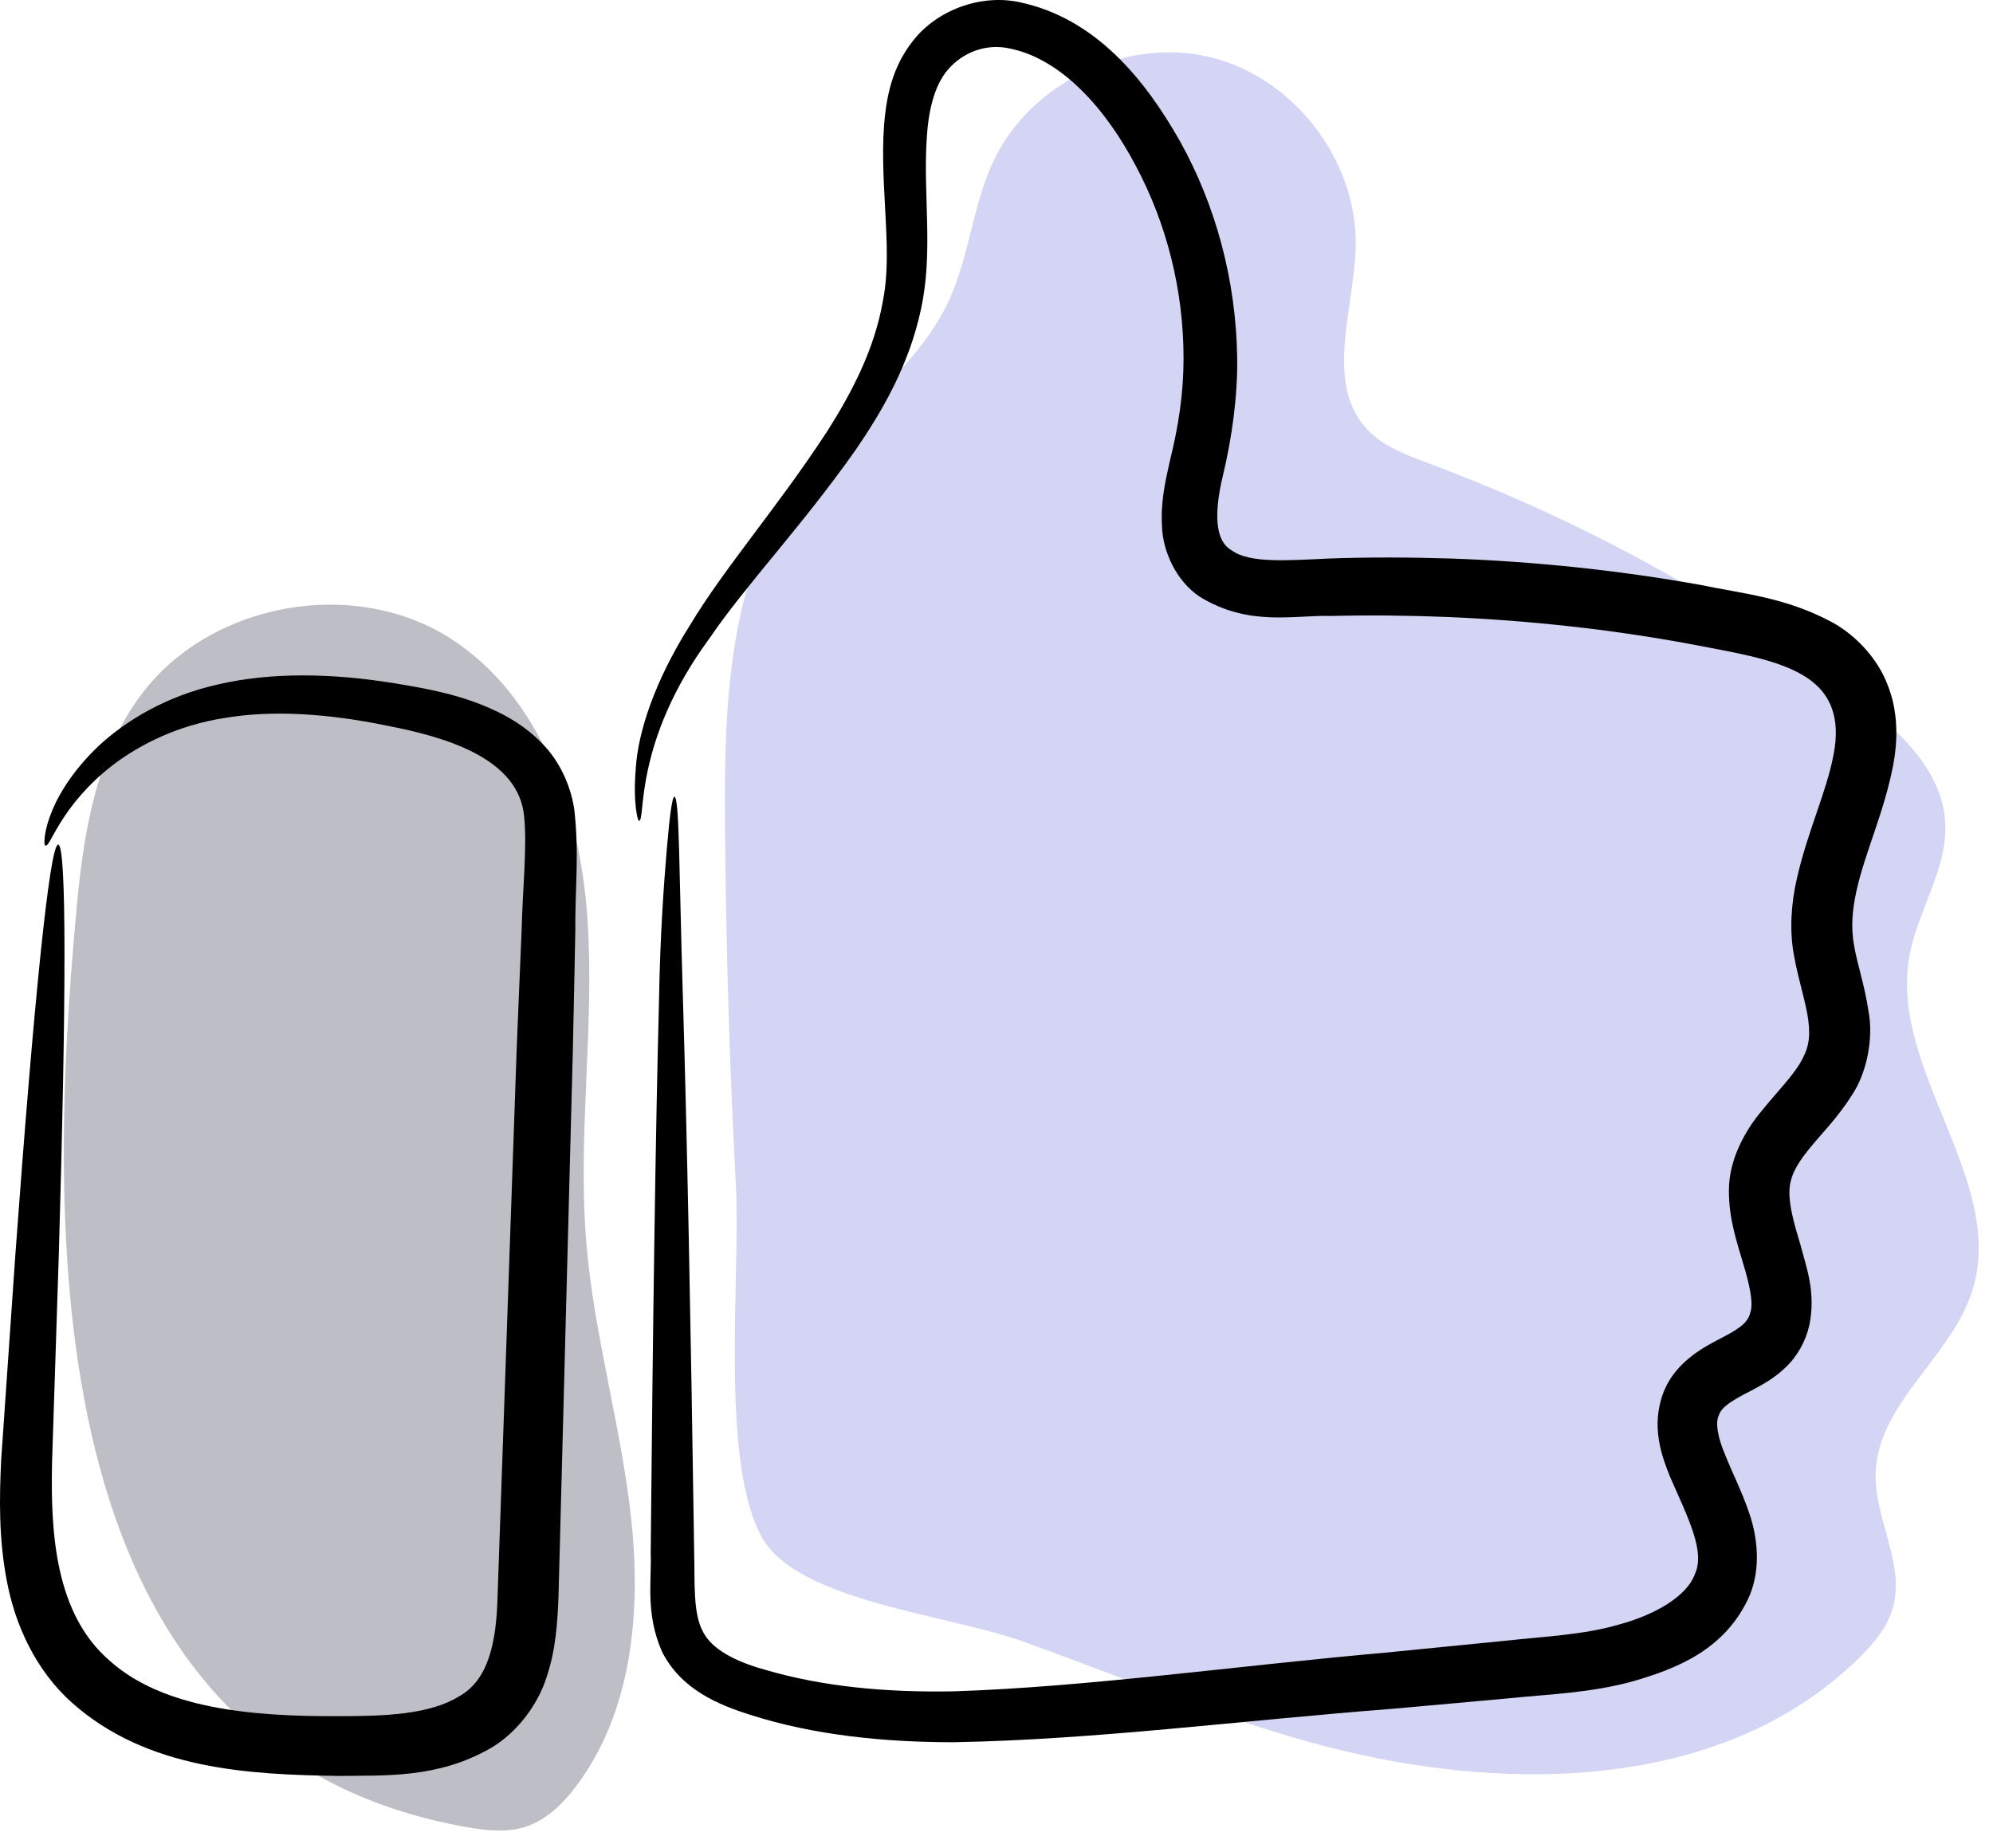 <svg width="110" height="102" viewBox="0 0 110 102" fill="none" xmlns="http://www.w3.org/2000/svg">
<path d="M40.014 45.385C39.964 38.795 40.214 31.715 44.114 26.395C46.654 22.925 50.584 20.465 52.384 16.565C53.504 14.125 53.684 11.335 54.824 8.905C56.854 4.575 62.104 2.045 66.754 3.145C71.404 4.245 74.954 8.875 74.824 13.655C74.724 17.135 73.084 21.195 75.484 23.725C76.374 24.665 77.644 25.115 78.854 25.575C87.284 28.715 95.244 33.075 102.424 38.495C104.754 40.255 107.194 42.475 107.364 45.395C107.504 47.955 105.834 50.255 105.384 52.785C104.264 59.075 110.794 65.195 108.844 71.275C107.674 74.925 103.644 77.455 103.524 81.285C103.444 83.825 105.174 86.325 104.464 88.765C104.154 89.835 103.404 90.715 102.614 91.495C94.964 99.025 82.584 99.025 72.244 96.135C66.864 94.635 61.714 92.485 56.464 90.595C52.354 89.115 44.074 88.385 42.074 84.885C39.714 80.745 40.874 70.325 40.624 65.575C40.264 58.855 40.064 52.125 40.014 45.395V45.385Z" fill="#D4D4F4"/>
<path d="M4.234 50.056C4.614 45.986 5.294 41.746 7.714 38.446C11.504 33.256 19.524 31.776 24.924 35.276C29.904 38.506 32.024 44.796 32.424 50.716C32.824 56.636 31.874 62.596 32.354 68.516C32.774 73.656 34.274 78.656 34.834 83.786C35.394 88.916 34.904 94.466 31.794 98.586C31.064 99.556 30.144 100.456 28.994 100.826C27.984 101.146 26.894 101.036 25.854 100.856C2.174 96.756 2.474 68.876 4.234 50.066V50.056Z" fill="#BEBEC6"/>
<path d="M2.504 46.665C2.344 46.715 2.374 44.115 5.414 41.195C6.914 39.795 9.154 38.415 12.034 37.775C14.894 37.105 18.274 37.135 21.804 37.715C23.554 38.005 25.484 38.335 27.424 39.265C28.394 39.725 29.374 40.385 30.184 41.315C30.994 42.245 31.544 43.525 31.704 44.735C31.974 47.165 31.734 49.105 31.754 51.345C31.714 53.535 31.664 55.785 31.614 58.095C31.374 67.345 31.104 77.505 30.824 88.175C30.764 89.545 30.684 91.035 30.164 92.575C29.674 94.115 28.514 95.645 27.074 96.485C24.144 98.165 21.244 97.975 18.734 98.015C13.734 97.945 8.104 97.665 3.964 93.965C1.944 92.165 0.824 89.625 0.384 87.285C-0.076 84.925 -0.036 82.675 0.064 80.585C0.344 76.475 0.614 72.645 0.854 69.155C1.874 55.205 2.744 46.585 3.214 46.615C3.684 46.635 3.654 55.295 3.244 69.285C3.134 72.775 3.004 76.595 2.874 80.695C2.784 84.635 3.054 89.085 6.064 91.665C9.014 94.305 13.894 94.745 18.754 94.715C21.194 94.715 23.704 94.635 25.334 93.625C26.954 92.725 27.404 90.665 27.464 88.045C27.834 77.385 28.194 67.235 28.514 57.995C28.604 55.685 28.704 53.435 28.794 51.245C28.844 49.105 29.094 46.785 28.934 45.115C28.674 41.845 24.584 40.675 21.384 40.055C18.054 39.365 14.994 39.185 12.404 39.625C9.804 40.025 7.744 41.085 6.264 42.195C3.284 44.495 2.794 46.795 2.504 46.665V46.665Z" fill="black"/>
<path d="M35.264 45.305C35.204 45.315 34.924 44.315 35.094 42.375C35.214 40.425 36.124 37.595 38.094 34.485C39.984 31.335 42.944 27.965 45.674 23.775C47.004 21.675 48.254 19.305 48.724 16.645C49.254 14.035 48.654 11.025 48.754 7.615C48.834 5.945 49.034 3.945 50.404 2.235C51.714 0.565 54.104 -0.335 56.244 0.115C60.484 0.995 63.224 4.425 65.144 7.825C67.094 11.335 68.224 15.455 68.284 19.755C68.314 21.875 67.994 24.145 67.514 26.175C67.024 28.175 67.004 29.835 67.984 30.375C68.974 31.105 71.124 30.925 73.354 30.825C75.574 30.745 77.814 30.755 80.084 30.825C84.614 30.985 89.234 31.455 93.874 32.285C96.154 32.765 98.554 32.955 101.144 34.355C102.404 35.055 103.604 36.295 104.174 37.775C104.784 39.275 104.744 40.875 104.494 42.215C103.974 44.905 102.914 47.085 102.454 49.215C102.224 50.285 102.154 51.215 102.334 52.185C102.504 53.215 102.924 54.385 103.134 55.845C103.404 57.265 103.054 59.225 102.184 60.485C101.374 61.765 100.454 62.645 99.784 63.495C99.094 64.355 98.774 65.015 98.764 65.765C98.744 66.565 99.044 67.615 99.394 68.775C99.694 69.945 100.234 71.305 99.864 73.135C99.664 74.025 99.184 74.885 98.524 75.495C97.884 76.105 97.224 76.445 96.684 76.735C95.534 77.315 94.994 77.675 94.864 78.125C94.674 78.505 94.794 79.305 95.214 80.285C95.594 81.255 96.154 82.325 96.574 83.595C96.994 84.845 97.194 86.545 96.574 88.045C95.224 91.125 92.394 92.125 90.154 92.785C87.754 93.445 85.454 93.505 83.334 93.725C81.164 93.925 79.014 94.115 76.894 94.305C68.374 94.965 60.424 96.015 52.644 96.155C48.764 96.155 44.934 95.765 41.414 94.645C39.704 94.105 37.574 93.255 36.524 91.125C35.614 89.015 35.974 87.265 35.914 85.705C36.034 72.815 36.184 62.385 36.374 55.175C36.434 51.575 36.644 48.755 36.804 46.855C36.964 44.955 37.104 43.965 37.224 43.975C37.504 44.005 37.474 47.965 37.694 55.165C37.914 62.375 38.124 72.805 38.314 85.695C38.354 87.315 38.244 89.015 38.784 90.025C39.264 91.025 40.604 91.705 42.194 92.145C45.404 93.095 48.944 93.415 52.644 93.345C60.024 93.105 68.154 91.945 76.624 91.195C78.744 90.985 80.894 90.775 83.064 90.555C85.274 90.315 87.424 90.225 89.334 89.665C91.254 89.155 93.104 88.135 93.554 86.855C94.114 85.615 93.194 83.825 92.174 81.505C91.734 80.395 91.104 78.755 91.794 76.895C92.484 75.055 94.254 74.245 95.144 73.775C96.194 73.225 96.504 72.905 96.624 72.375C96.774 71.845 96.544 70.815 96.204 69.715C95.884 68.585 95.414 67.305 95.424 65.685C95.424 63.985 96.334 62.395 97.164 61.395C98.004 60.345 98.844 59.505 99.334 58.705C99.814 57.905 99.934 57.305 99.804 56.295C99.674 55.305 99.274 54.155 99.024 52.775C98.744 51.345 98.874 49.785 99.174 48.495C99.764 45.875 100.834 43.655 101.204 41.625C101.594 39.605 101.054 38.155 99.474 37.245C97.904 36.325 95.524 35.985 93.294 35.545C88.814 34.715 84.344 34.245 79.964 34.055C77.774 33.965 75.604 33.945 73.454 33.995C71.424 33.935 68.914 34.605 66.204 32.925C64.894 32.045 64.174 30.395 64.134 29.045C64.054 27.685 64.324 26.545 64.554 25.505C65.054 23.495 65.324 21.695 65.324 19.765C65.324 15.985 64.374 12.305 62.694 9.165C61.054 6.035 58.624 3.285 55.774 2.685C54.434 2.375 53.154 2.885 52.334 3.825C51.524 4.755 51.224 6.245 51.144 7.735C50.954 10.765 51.514 13.925 50.834 17.055C50.184 20.125 48.714 22.655 47.244 24.805C44.224 29.095 41.184 32.255 39.184 35.195C34.894 41.005 35.664 45.375 35.264 45.295V45.305Z" fill="black"/>
</svg>
